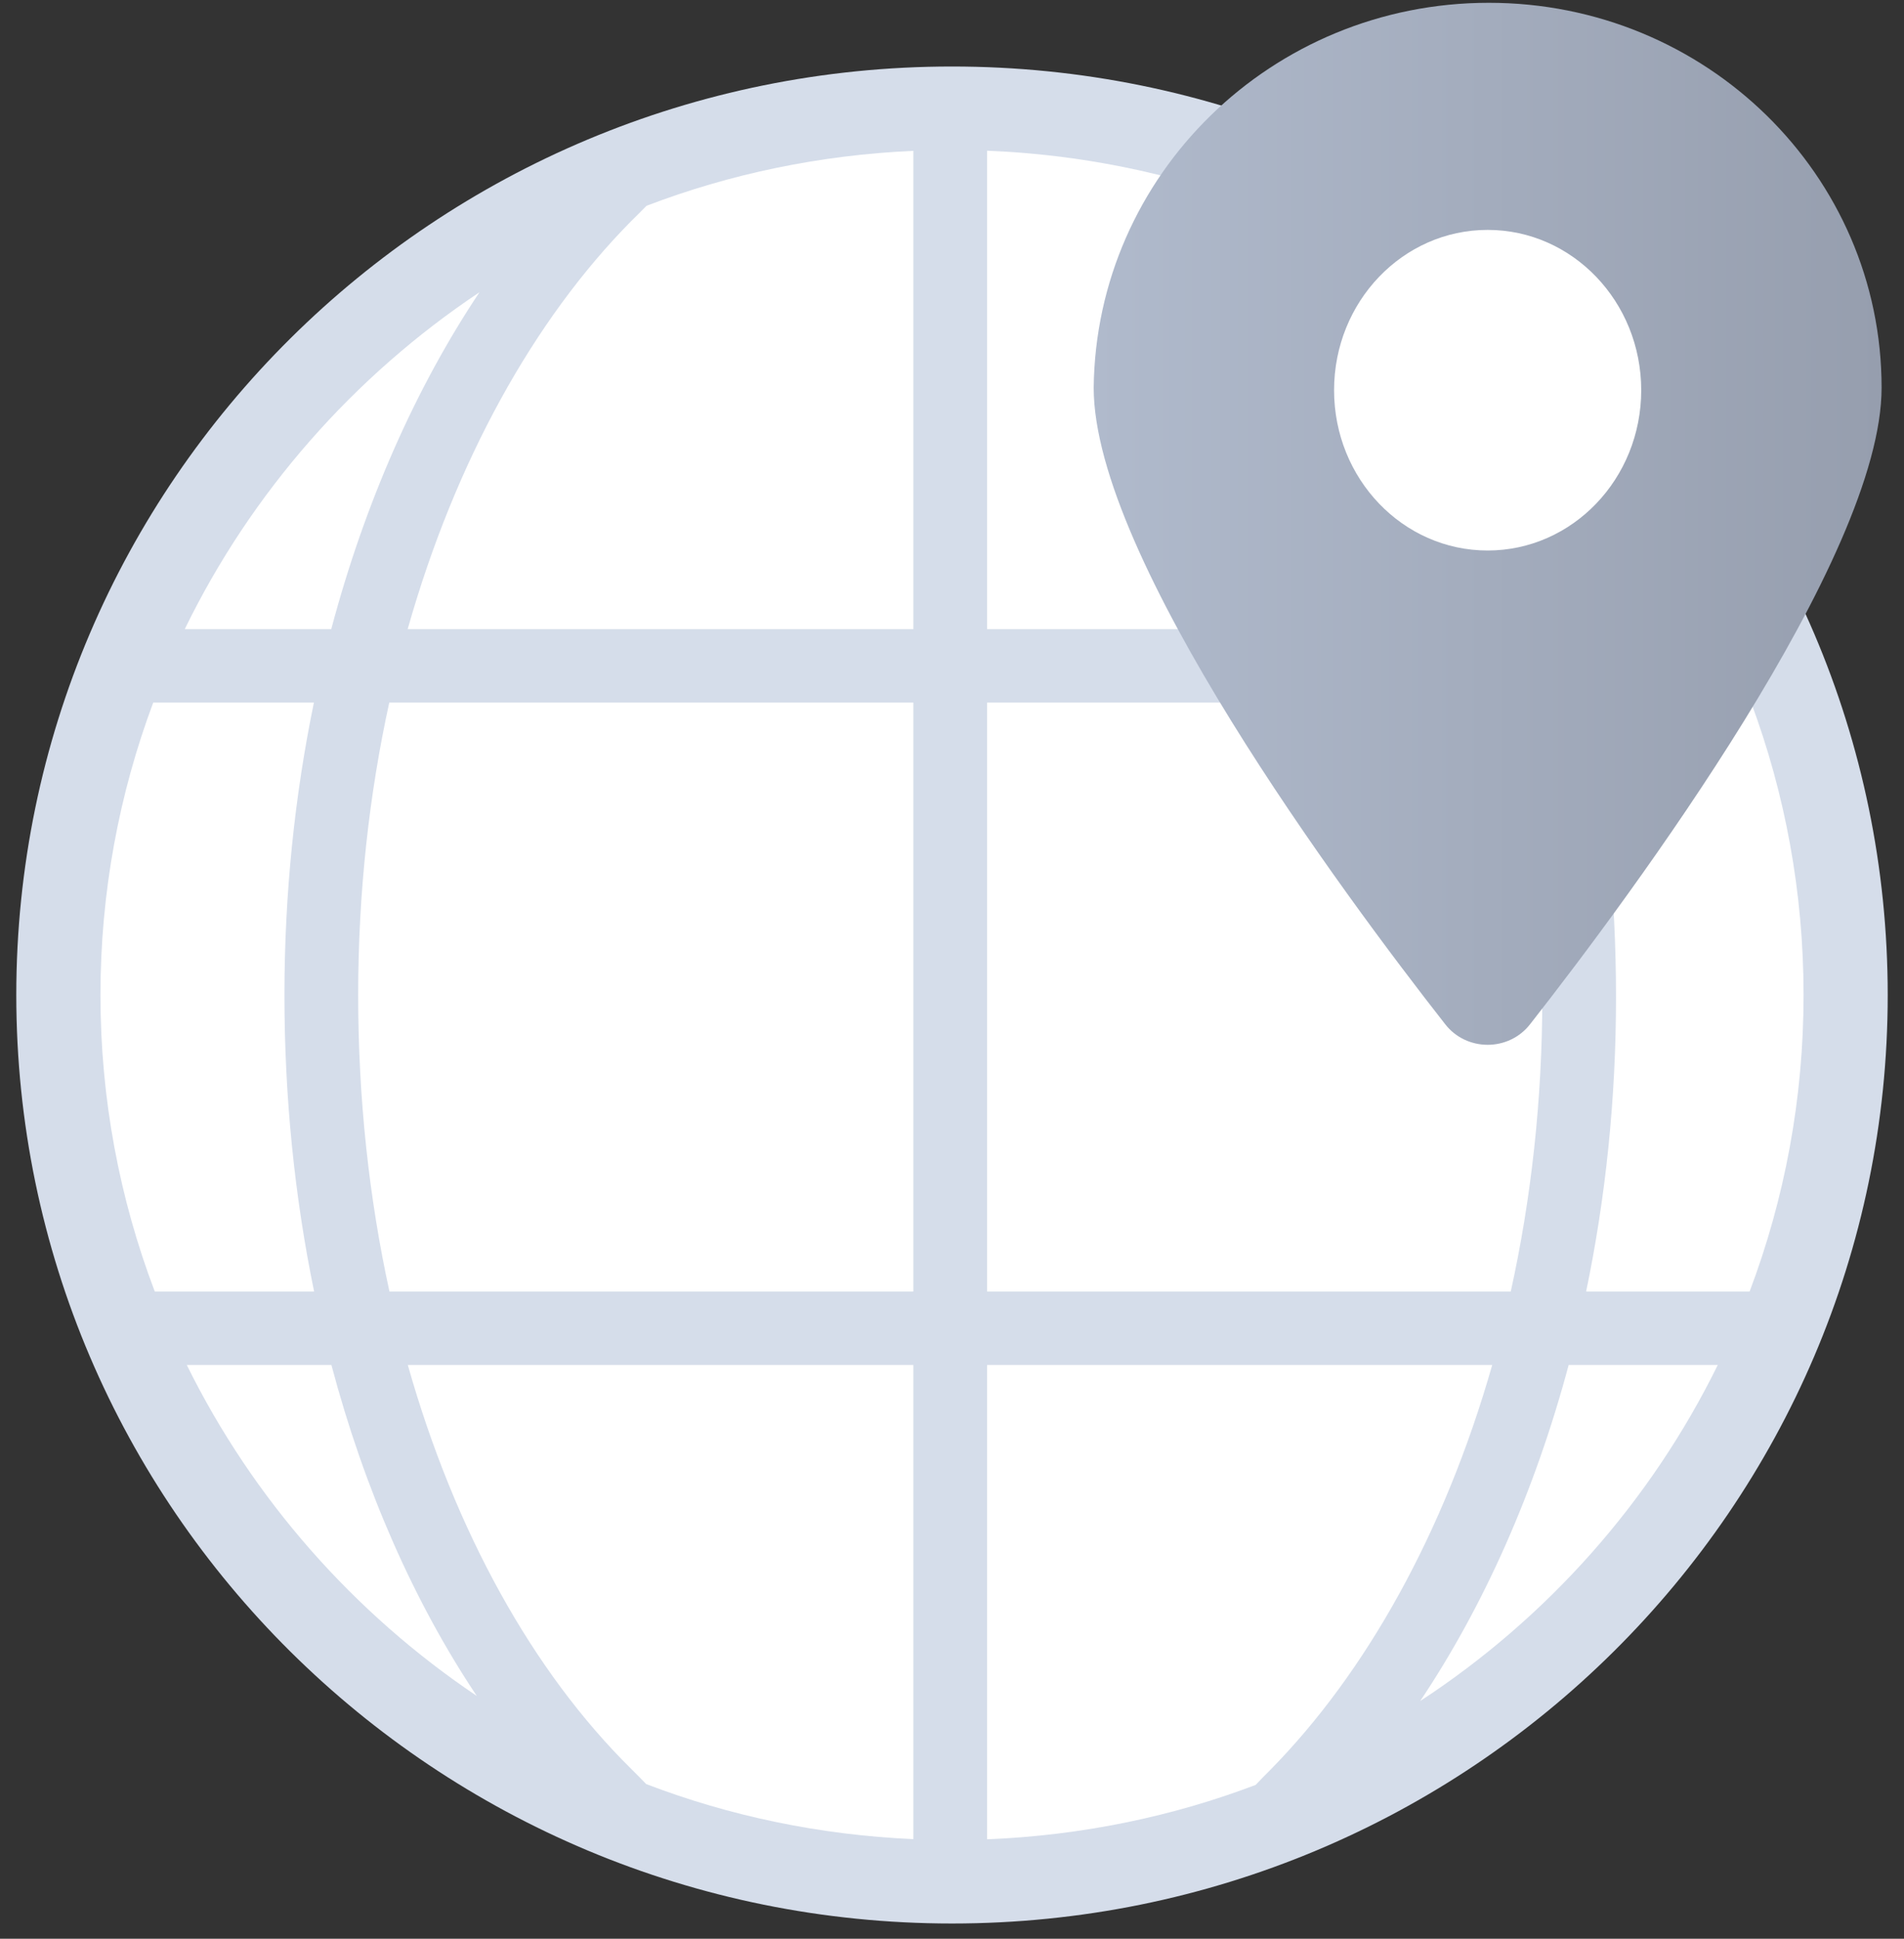 <svg width="112" height="114" viewBox="0 0 112 114" fill="none" xmlns="http://www.w3.org/2000/svg">
<rect x="0" y="0" width="112" height="114" fill="#333333" stroke="none"/>
<path d="M56 113.105C86.399 113.105 111.042 88.661 111.042 58.508C111.042 28.355 86.399 3.911 56 3.911C25.601 3.911 0.958 28.355 0.958 58.508C0.958 88.661 25.601 113.105 56 113.105Z" fill="#D5DDEA"/>
<path d="M53.728 8.87C48.234 9.113 42.922 10.229 38.03 12.101C37.727 12.412 37.428 12.707 37.144 12.988L37.109 13.022C31.415 18.789 26.779 27.114 23.981 36.992H53.728V8.87Z" fill="white"/>
<path d="M28.203 17.186C20.807 22.116 14.783 28.959 10.869 36.992H19.486C21.471 29.533 24.457 22.801 28.203 17.186Z" fill="white"/>
<path d="M9.014 41.311C7.008 46.674 5.909 52.468 5.909 58.507C5.909 64.637 7.041 70.515 9.105 75.946H18.478C17.34 70.428 16.732 64.568 16.732 58.508C16.732 52.541 17.339 46.763 18.466 41.311H9.014Z" fill="white"/>
<path d="M10.988 80.265C14.876 88.136 20.796 94.852 28.046 99.724C24.359 94.207 21.443 87.597 19.495 80.265H10.988Z" fill="white"/>
<path d="M38.012 104.906C42.909 106.783 48.227 107.902 53.728 108.144V80.265H23.989C26.77 90.093 31.374 98.328 37.1 103.984C37.402 104.283 37.707 104.59 38.012 104.906Z" fill="white"/>
<path d="M58.065 108.153C63.592 107.932 68.939 106.826 73.862 104.955C74.13 104.671 74.403 104.39 74.683 104.114C80.354 98.371 84.976 90.09 87.777 80.265H58.065V108.153Z" fill="white"/>
<path d="M83.54 100.025C91.021 95.13 97.094 88.3 101.044 80.265H92.274C90.28 87.709 87.289 94.425 83.54 100.025Z" fill="white"/>
<path d="M102.918 75.946C104.97 70.515 106.092 64.637 106.092 58.507C106.092 52.468 105.003 46.674 103.008 41.311H93.335C94.46 46.787 95.06 52.603 95.06 58.628C95.06 64.639 94.445 70.458 93.301 75.946H102.918Z" fill="white"/>
<path d="M101.163 36.992C97.181 28.781 90.989 21.813 83.342 16.861C87.234 22.533 90.302 29.373 92.321 36.992H101.163Z" fill="white"/>
<path d="M73.616 11.967C73.942 12.331 74.274 12.697 74.614 13.07C74.636 13.095 74.66 13.119 74.683 13.143C80.433 18.892 85.049 27.148 87.827 36.992H58.065V8.862C63.5 9.079 68.761 10.153 73.616 11.967Z" fill="white"/>
<path d="M88.868 75.946C90.067 70.517 90.724 64.695 90.724 58.628C90.724 52.542 90.083 46.724 88.904 41.311H58.065V75.946H88.868Z" fill="white"/>
<path d="M53.728 75.946V41.311H22.898C21.716 46.705 21.069 52.486 21.069 58.508C21.069 64.632 21.717 70.494 22.909 75.946H53.728Z" fill="white"/>
<path d="M87.578 0.164C100.351 0.164 110.682 10.285 110.682 22.799C110.682 32.783 96.024 52.546 90.021 60.205C88.765 61.846 86.252 61.846 84.996 60.205C78.993 52.546 64.335 32.783 64.335 22.799C64.475 10.285 74.805 0.164 87.578 0.164Z" fill="url(#paint0_linear_1190_15376)"/>
<path d="M87.508 32.371C92.498 32.371 96.542 28.151 96.542 22.945C96.542 17.739 92.498 13.518 87.508 13.518C82.519 13.518 78.475 17.739 78.475 22.945C78.475 28.151 82.519 32.371 87.508 32.371Z" fill="white"/>
<defs>
<linearGradient id="paint0_linear_1190_15376" x1="64.314" y1="30.807" x2="110.69" y2="30.807" gradientUnits="userSpaceOnUse">
<stop stop-color="#B0BACC"/>
<stop offset="1" stop-color="#969EAE"/>
</linearGradient>
</defs>
</svg>
